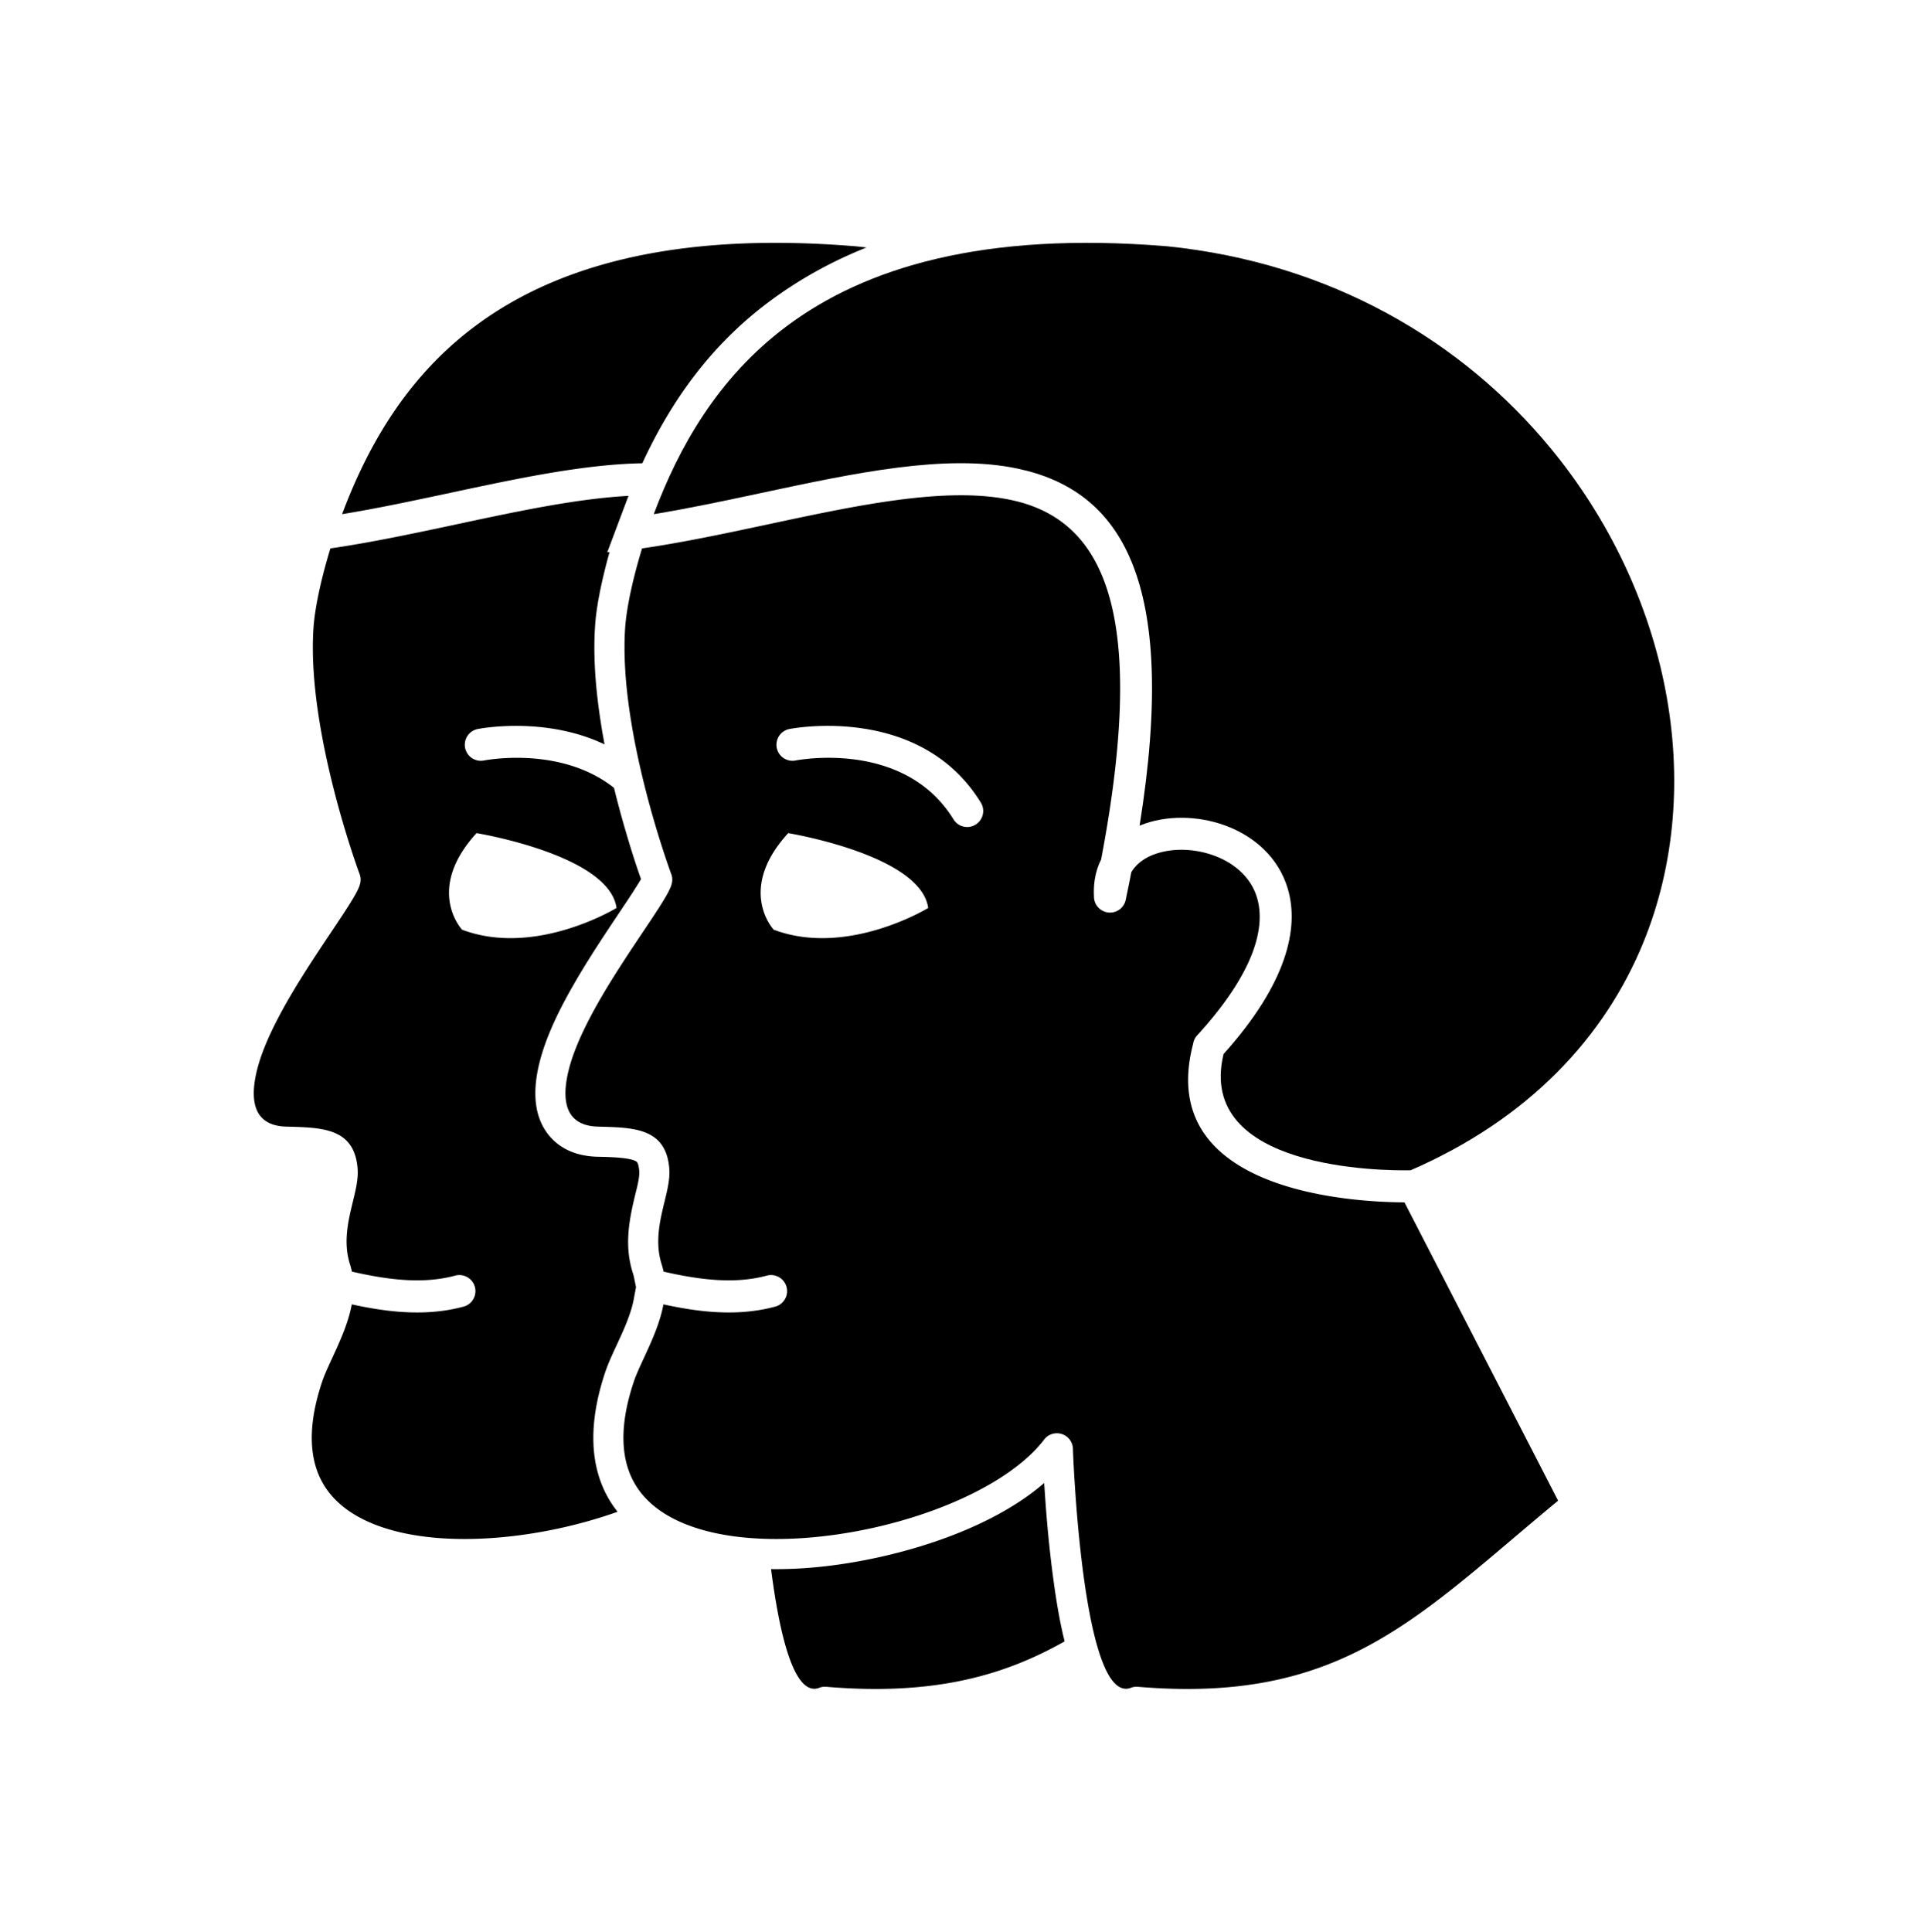 <svg xmlns="http://www.w3.org/2000/svg" viewBox="0 0 1050 1052">
  <g fill="none" fill-rule="evenodd">
    <g fill="currentColor">
      <path d="M414.917 268.392c50.809-10.852 100.369-21.439 139.233-13.218 56.006 11.845 88.046 60.09 66.485 194.437l.375-.155c13.651-5.545 31.08-5.492 46.238.08 15.578 5.725 28.997 17.234 34.097 34.48 6.398 21.632-.788 51.912-34.992 89.969-15.242 63.286 87.523 63.57 101.88 63.304 64.494-27.99 105.787-72.67 126.764-124.105 17.503-42.914 20.958-90.613 12.027-137.321-8.976-46.942-30.425-92.85-62.674-131.924-47.748-57.853-119.198-100.733-208.944-109.849l-.001.015-.197-.01-.136-.016c-99.766-8.149-164.11 11.726-206.725 43.62-37.706 28.22-58.722 66.118-72.3 102.304 19.262-3.152 39.163-7.403 58.87-11.612Z"/>
      <path d="M364.497 636.363c.44 5.567-1.006 11.52-2.659 18.325-2.384 9.819-5.308 21.854-1.523 33.676a39.453 39.453 0 0 1 1.076 4.114c8.487 1.935 17.389 3.63 26.455 4.371 10.015.82 20.133.427 29.889-2.226a8.748 8.748 0 0 1 4.58 16.884c-11.916 3.241-24.006 3.743-35.836 2.774-8.535-.698-16.994-2.192-25.162-3.964-1.903 10.26-6.472 20.162-10.623 29.159-2.222 4.816-4.308 9.336-5.531 12.989-8.275 24.702-6.953 43.015.851 56.02 6.765 11.275 18.647 18.997 33.51 23.724 15.767 5.015 34.804 6.649 54.809 5.557 53.314-2.91 112.18-24.91 134.326-53.811l-.007-.025a8.751 8.751 0 0 1 15.687 5.697c.402 10.356 5.925 139.141 31.544 129.493l-.008-.017c1.353-.513 2.755-.668 4.1-.513 98.96 8.27 142.489-28.61 203.967-80.702 7.754-6.57 15.79-13.38 24.62-20.667l-83.678-162.469c-26.36-.064-136.48-5.132-115.098-86.357a8.706 8.706 0 0 1 2.19-4.578l.01.01c30.562-33.457 37.533-58.256 32.614-74.888-3.348-11.321-12.569-19.028-23.366-22.997-11.216-4.122-23.906-4.246-33.66-.285-4.835 1.964-8.88 5.054-11.435 9.279a923.424 923.424 0 0 1-3.057 15.056l.016.033a8.75 8.75 0 0 1-17.31-1.933c-.385-7.687 1.056-14.337 3.88-19.956 26.266-137.938.007-185.492-49.07-195.872-35.258-7.457-83.055 2.752-132.056 13.219-22.937 4.899-46.133 9.853-68.872 13.17-2.173 7.086-4.218 14.668-5.828 21.925-1.73 7.803-2.99 15.335-3.4 21.583-3.682 56.049 24.728 132.737 25.13 133.819l.012-.004a8.708 8.708 0 0 1 .213 5.413c-2.51 11.437-47.477 65.023-56.267 102.055-3.577 15.072-2.196 29.533 15.98 30.071 19.1.565 37.207.39 38.987 22.848Zm140.999-141.918s-44.039 26.948-84.133 11.83c0 0-20.376-21.69 7.888-52.582 0 0 72.3 11.83 76.245 40.752Zm13.85-48.155c-27.026-44.065-86.045-32.15-86.216-32.118a8.735 8.735 0 0 1-3.28-17.158c.204-.04 70.956-14.344 104.4 40.183a8.73 8.73 0 0 1-14.903 9.093ZM245.188 268.392c36.72-7.843 72.787-15.545 104.637-16.112 15.815-34.324 37.558-64.413 68.693-87.716 16.741-12.529 34.655-22.319 53.362-29.78a344.184 344.184 0 0 0-6.203-.694l-.001.015-.196-.01-.137-.016c-99.766-8.149-164.11 11.726-206.725 43.62-37.706 28.22-58.722 66.118-72.3 102.304 19.262-3.152 39.163-7.403 58.87-11.612Z"/>
      <path d="M194.767 636.363c.44 5.567-1.006 11.52-2.66 18.325-2.384 9.819-5.307 21.854-1.523 33.676a39.453 39.453 0 0 1 1.077 4.114c8.487 1.935 17.388 3.63 26.454 4.371 10.016.82 20.134.427 29.89-2.226a8.748 8.748 0 0 1 4.58 16.884c-11.917 3.241-24.006 3.743-35.836 2.774-8.535-.698-16.994-2.192-25.163-3.964-1.902 10.26-6.471 20.162-10.622 29.159-2.222 4.816-4.308 9.336-5.532 12.989-8.274 24.702-6.953 43.015.852 56.02 6.765 11.275 18.647 18.997 33.51 23.724 15.767 5.015 34.804 6.649 54.809 5.557 24.078-1.314 49.287-6.522 71.736-14.502a59.048 59.048 0 0 1-4.392-6.337c-12.8-21.331-9.904-47.088-2.341-69.672 1.668-4.982 3.99-9.882 6.192-14.653 3.653-7.916 7.787-16.646 9.388-25.277l1.188-6.407-1.054-5.146a23.014 23.014 0 0 0-.63-2.405c-4.674-14.6-2.298-28.128 1.206-42.551.857-3.529 2.533-9.544 2.246-13.159-.084-1.07-.43-4.253-1.449-5.03-3.352-2.553-17.444-2.588-21.668-2.713-10.77-.319-20.826-4.184-27.26-13.182-7.72-10.794-7.12-24.765-4.197-37.078 3.952-16.648 13.03-33.756 21.73-48.416 7.157-12.058 14.933-23.693 22.725-35.343 2.853-4.265 5.73-8.538 8.455-12.885.748-1.193 1.792-2.793 2.626-4.3-3.164-8.815-5.98-17.935-8.584-26.877a545.675 545.675 0 0 1-6.128-22.797c-29.34-23.264-70.849-14.89-70.992-14.864a8.735 8.735 0 0 1-3.28-17.158c.145-.028 36.301-7.33 69.135 8.382a372.225 372.225 0 0 1-3.014-18.51c-2.055-15.059-3.166-30.614-2.17-45.8.528-8.026 2.015-16.214 3.755-24.06a291.718 291.718 0 0 1 4.175-16.464l-1.265.208 6.165-16.43.13-.424.03-.004 3.629-9.671c.53-1.41 1.067-2.816 1.612-4.214-28.347 1.542-60.647 8.44-93.49 15.456-22.937 4.898-46.133 9.853-68.871 13.169-2.173 7.087-4.218 14.669-5.828 21.926-1.73 7.803-2.99 15.334-3.4 21.583-3.682 56.048 24.728 132.737 25.13 133.819l.011-.005a8.708 8.708 0 0 1 .214 5.414c-2.51 11.437-47.477 65.023-56.267 102.055-3.577 15.072-2.197 29.533 15.979 30.071 19.1.565 37.208.39 38.987 22.848Zm225.157 218.12c4.482 34.948 12.445 69.828 26.229 64.638l-.008-.018a8.717 8.717 0 0 1 4.1-.513c56.835 4.75 95.385-5.397 129.553-24.76-2.946-11.85-4.88-24.291-6.441-36.15-1.902-14.449-3.256-29.014-4.246-43.552-.145-2.143-.298-4.322-.444-6.52-33.791 29.304-92.477 44.305-133.44 46.54-5.032.275-10.152.4-15.303.335Zm-84.159-360.038s-44.038 26.948-84.133 11.83c0 0-20.376-21.69 7.888-52.582 0 0 72.301 11.83 76.245 40.752Z"/>
    </g>
    <path d="M0 1h1050v1050H0z"/>
  </g>
</svg>